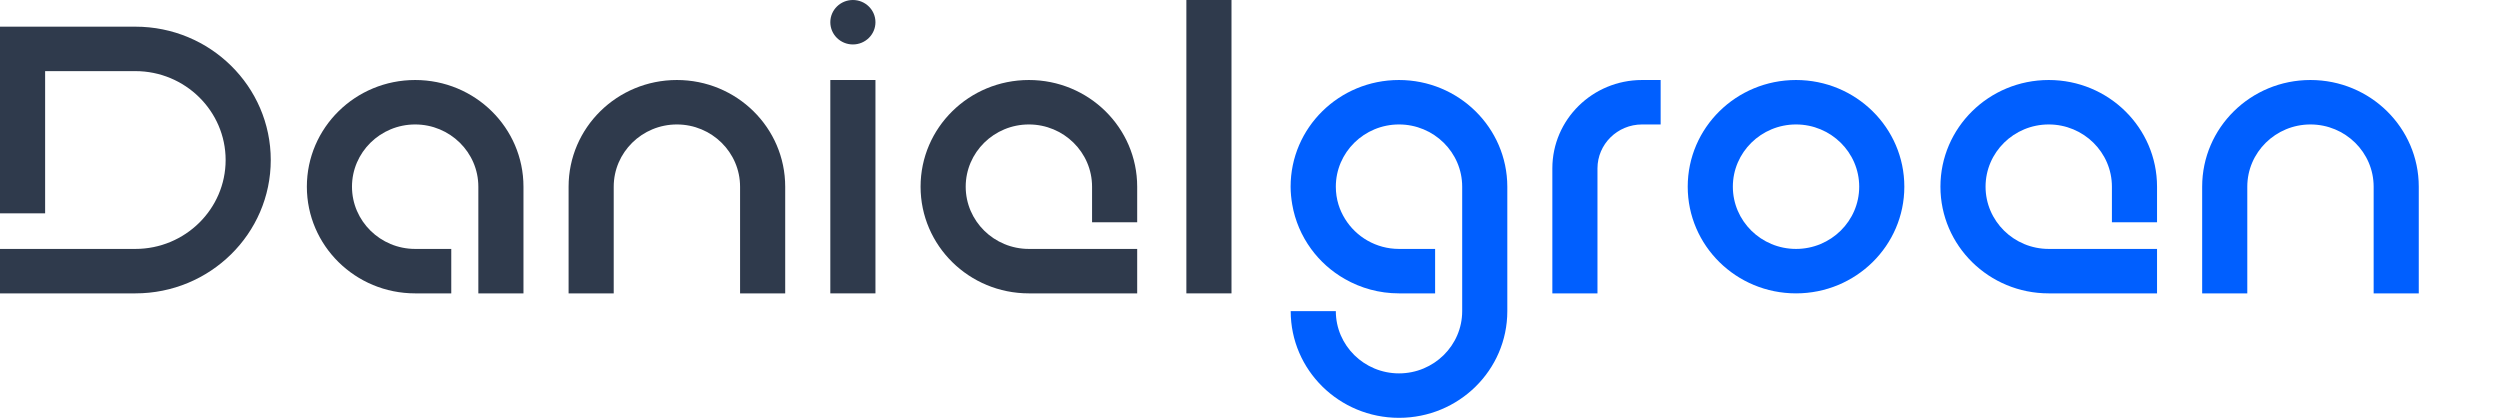 <svg viewBox="0 0 359 60" fill="none" xmlns="http://www.w3.org/2000/svg"><path d="M75.17 26.808C75.17 18.345 68.21 11.489 59.618 11.489C51.025 11.489 44.065 18.345 44.065 26.808C44.065 35.272 51.025 42.128 59.618 42.128H64.802V35.745H59.618C54.615 35.745 50.545 31.736 50.545 26.808C50.545 21.881 54.615 17.872 59.618 17.872C64.62 17.872 68.69 21.881 68.69 26.808V33.191V35.745V42.128H75.17V26.808Z" fill="#2F3A4C"></path><path d="M154.228 35.745H147.747C142.745 35.745 138.675 31.736 138.675 26.808C138.675 21.881 142.745 17.872 147.747 17.872C152.75 17.872 156.82 21.881 156.82 26.808V31.915H163.3V26.808C163.3 18.345 156.34 11.489 147.747 11.489C139.155 11.489 132.195 18.345 132.195 26.808C132.195 35.272 139.155 42.128 147.747 42.128H163.3V35.745H156.82H154.228Z" fill="#2F3A4C"></path><path d="M300.679 35.745H294.199C289.196 35.745 285.127 31.736 285.127 26.808C285.127 21.881 289.196 17.872 294.199 17.872C299.201 17.872 303.271 21.881 303.271 26.808V31.915H309.751V26.808C309.751 18.345 302.791 11.489 294.199 11.489C285.606 11.489 278.646 18.345 278.646 26.808C278.646 35.272 285.606 42.128 294.199 42.128H309.751V35.745H303.271H300.679Z" fill="#005FFF"></path><path d="M112.755 26.808C112.755 18.345 105.795 11.489 97.202 11.489C88.61 11.489 81.65 18.345 81.65 26.808V42.128H88.13V35.745V33.191V26.808C88.13 21.881 92.2 17.872 97.202 17.872C102.205 17.872 106.274 21.881 106.274 26.808V33.191V35.745V42.128H112.755V26.808Z" fill="#2F3A4C"></path><path d="M347.336 26.808C347.336 18.345 340.376 11.489 331.783 11.489C323.191 11.489 316.231 18.345 316.231 26.808V42.128H322.711V35.745V33.191V26.808C322.711 21.881 326.781 17.872 331.783 17.872C336.786 17.872 340.856 21.881 340.856 26.808V33.191V35.745V42.128H347.336V26.808Z" fill="#005FFF"></path><path d="M125.715 11.489H119.234V42.128H125.715V11.489Z" fill="#2F3A4C"></path><path d="M176.843 0H170.363V42.128H176.843V0Z" fill="#2F3A4C"></path><path d="M200.884 11.489C192.292 11.489 185.332 18.345 185.332 26.808C185.332 27.677 185.423 28.532 185.565 29.362C185.967 31.71 186.913 33.881 188.274 35.745C189.557 37.506 191.216 38.987 193.134 40.072C195.415 41.374 198.059 42.128 200.897 42.128H206.082V35.745H200.897C197.606 35.745 194.728 34.008 193.134 31.417C192.745 30.779 192.421 30.089 192.201 29.362C191.955 28.557 191.825 27.702 191.825 26.808C191.825 21.881 195.895 17.872 200.897 17.872C205.9 17.872 209.97 21.881 209.97 26.808V29.362V35.745V42.128V44.681C209.97 49.608 205.9 53.617 200.897 53.617C195.895 53.617 191.825 49.608 191.825 44.681H185.345C185.345 53.145 192.305 60 200.897 60C209.49 60 216.45 53.145 216.45 44.681V42.128V29.362V26.808C216.437 18.345 209.477 11.489 200.884 11.489Z" fill="#005FFF"></path><path d="M257.91 17.872C262.912 17.872 266.982 21.881 266.982 26.808C266.982 31.736 262.912 35.745 257.91 35.745C252.907 35.745 248.837 31.736 248.837 26.808C248.837 21.881 252.907 17.872 257.91 17.872ZM257.91 11.489C249.317 11.489 242.357 18.345 242.357 26.808C242.357 35.272 249.317 42.128 257.91 42.128C266.502 42.128 273.462 35.272 273.462 26.808C273.462 18.345 266.502 11.489 257.91 11.489Z" fill="#005FFF"></path><path d="M229.397 34.468V24.179C229.397 20.706 232.261 17.872 235.799 17.872H238.469V11.489H235.799C228.684 11.489 222.917 17.17 222.917 24.179V42.128H229.397V35.745V34.468Z" fill="#005FFF"></path><path d="M19.44 3.83H0V30.638H6.48V10.213H19.44C26.582 10.213 32.401 15.945 32.401 22.979C32.401 30.013 26.582 35.745 19.44 35.745H10.368H6.48H0V42.128H19.44C30.172 42.128 38.881 33.549 38.881 22.979C38.881 12.409 30.172 3.83 19.44 3.83Z" fill="#2F3A4C"></path><path d="M122.475 6.383C124.264 6.383 125.715 4.954 125.715 3.191C125.715 1.429 124.264 0 122.475 0C120.685 0 119.234 1.429 119.234 3.191C119.234 4.954 120.685 6.383 122.475 6.383Z" fill="#2F3A4C"></path></svg>